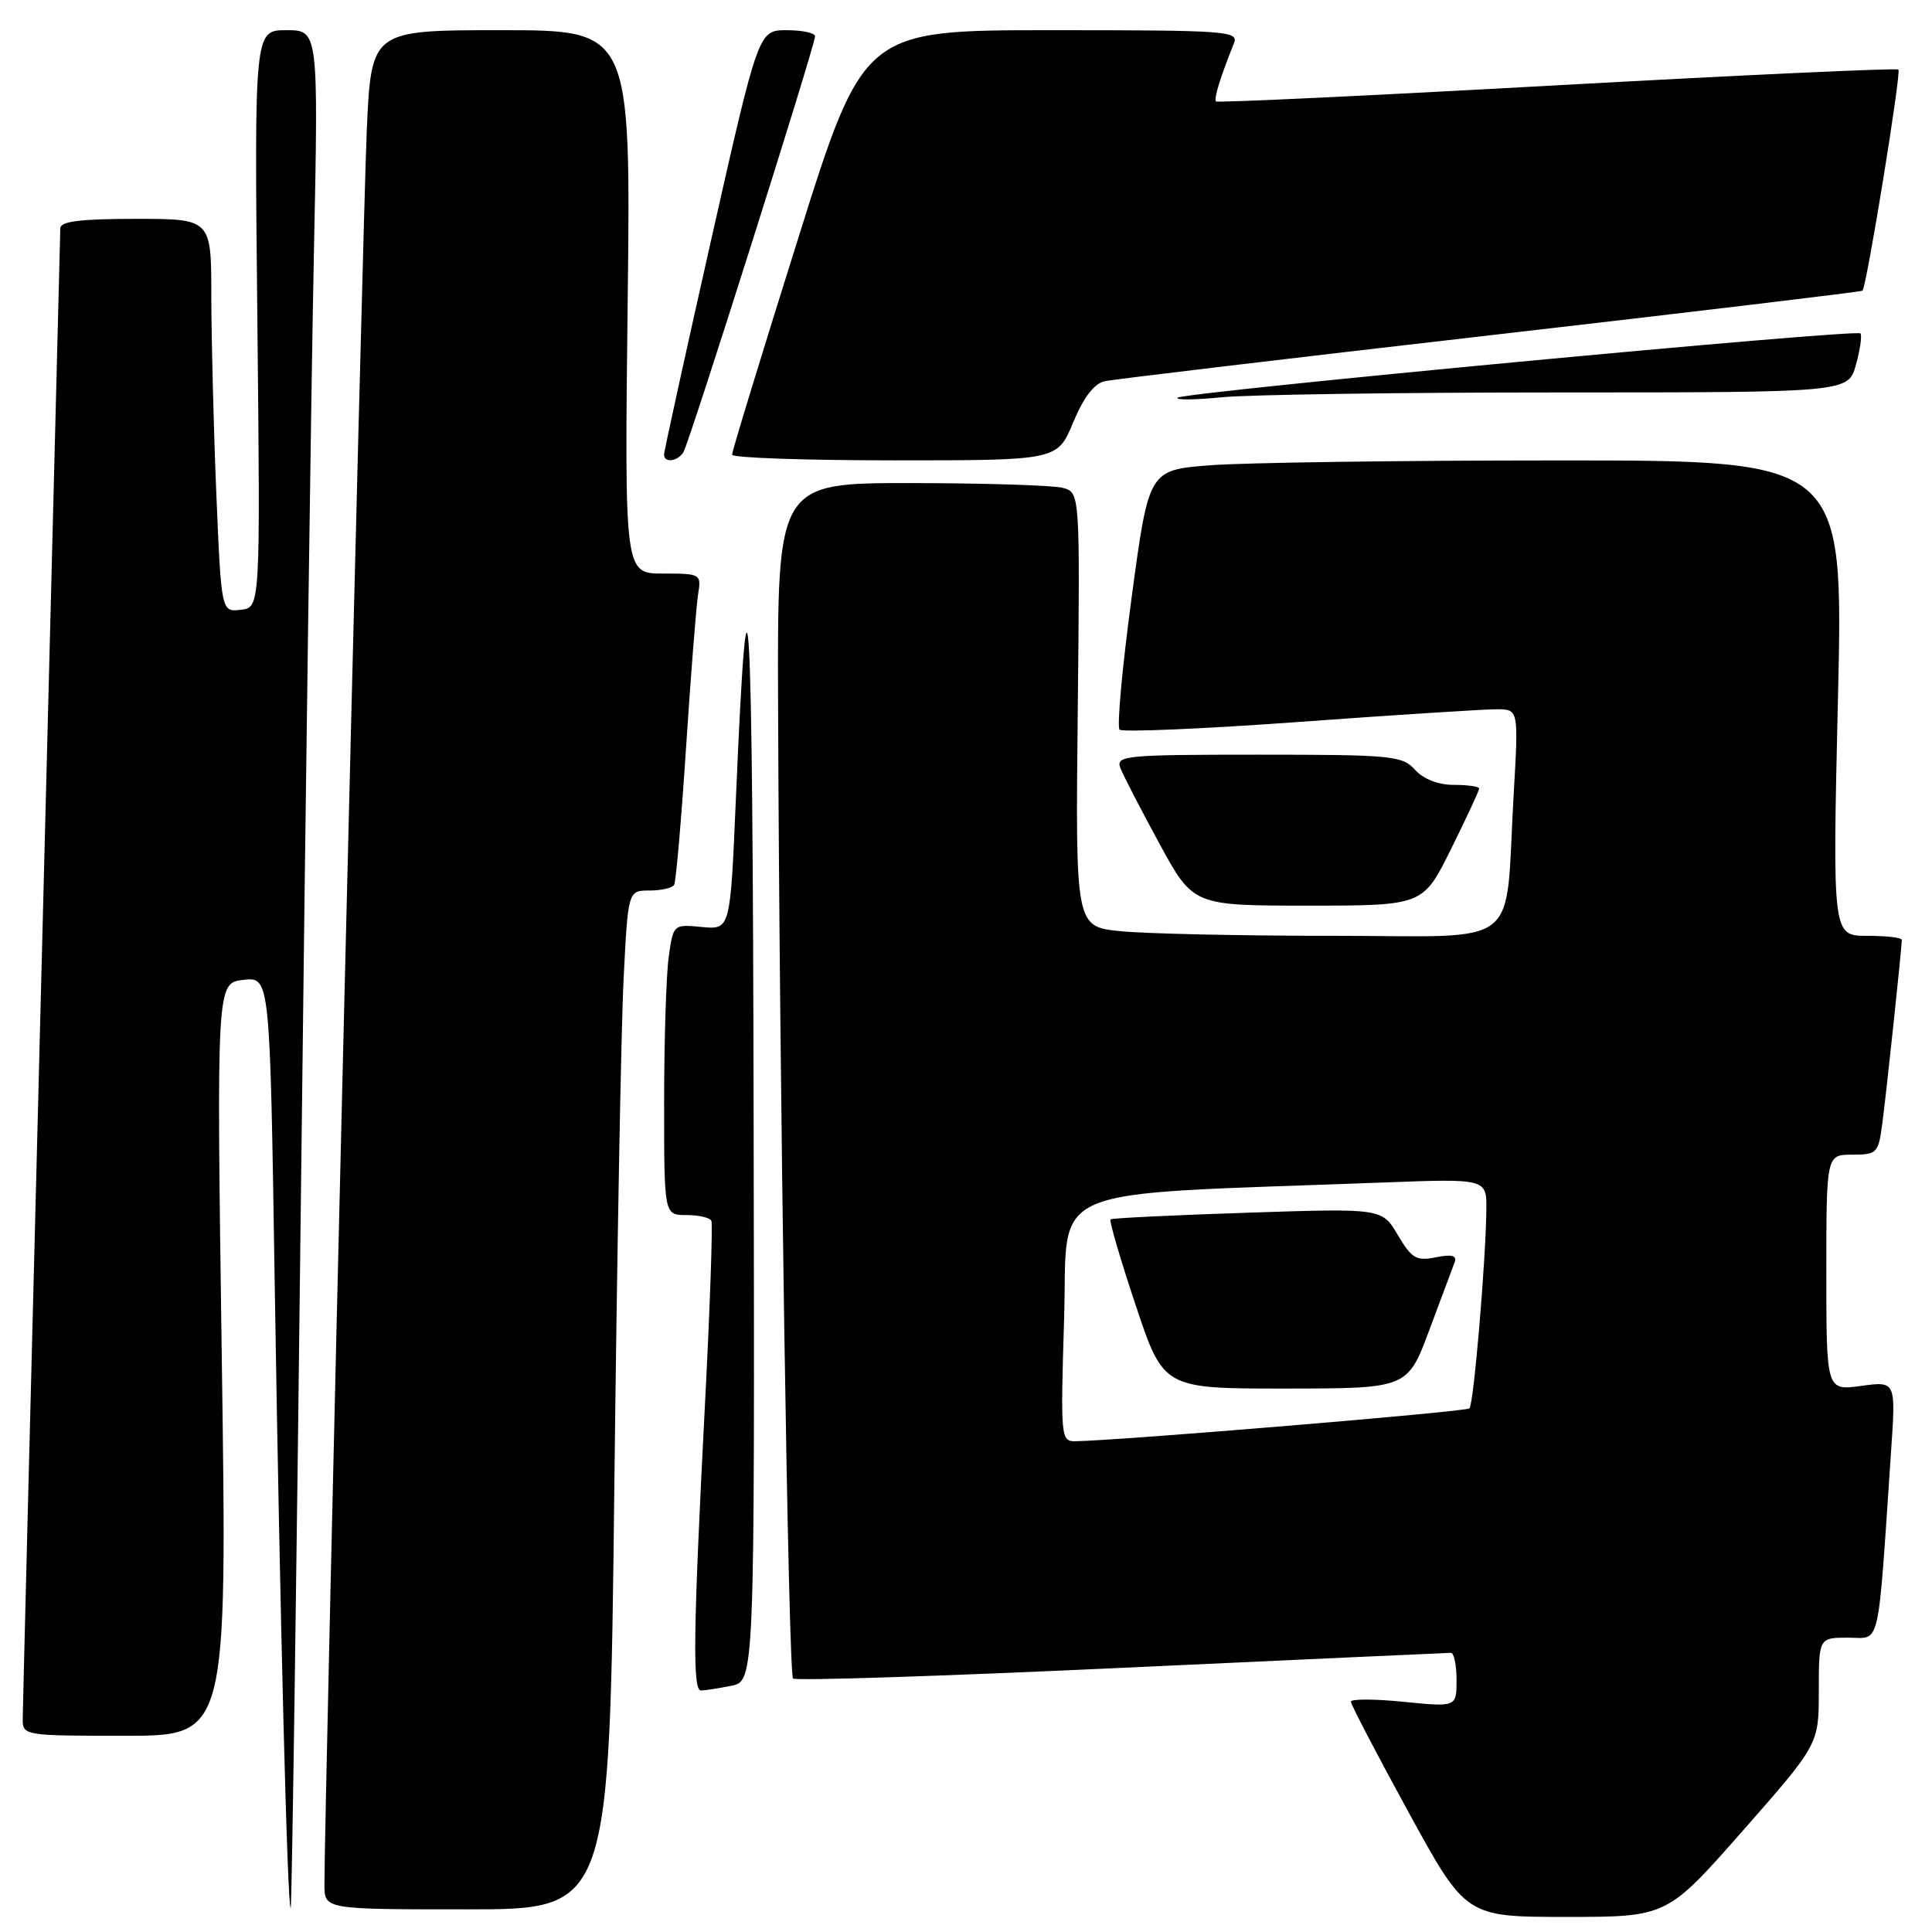 <?xml version="1.0" encoding="UTF-8" standalone="no"?>
<!DOCTYPE svg PUBLIC "-//W3C//DTD SVG 1.1//EN" "http://www.w3.org/Graphics/SVG/1.1/DTD/svg11.dtd" >
<svg xmlns="http://www.w3.org/2000/svg" xmlns:xlink="http://www.w3.org/1999/xlink" version="1.1" viewBox="0 0 256 256">
 <g >
 <path fill="currentColor"
d=" M 230.94 242.57 C 241.00 231.13 241.00 231.13 241.00 224.07 C 241.00 217.00 241.00 217.00 244.90 217.00 C 249.25 217.00 248.76 219.15 250.58 192.25 C 251.21 183.01 251.21 183.01 246.61 183.64 C 242.00 184.27 242.00 184.27 242.00 168.64 C 242.00 153.00 242.00 153.00 245.44 153.00 C 248.73 153.00 248.90 152.82 249.43 148.75 C 249.99 144.49 252.00 125.55 252.00 124.54 C 252.00 124.24 249.93 124.00 247.40 124.00 C 242.81 124.00 242.81 124.00 243.54 92.50 C 244.27 61.00 244.27 61.00 206.39 61.01 C 185.55 61.01 164.84 61.30 160.36 61.65 C 152.22 62.28 152.22 62.28 149.95 79.15 C 148.70 88.43 147.98 96.32 148.35 96.68 C 148.71 97.04 159.47 96.58 172.25 95.65 C 185.04 94.72 196.79 93.97 198.36 93.98 C 201.22 94.00 201.22 94.00 200.57 105.25 C 199.36 126.17 202.13 124.00 176.56 124.00 C 164.31 124.00 151.64 123.72 148.40 123.38 C 142.50 122.77 142.50 122.77 142.81 94.02 C 143.11 65.26 143.11 65.26 140.81 64.64 C 139.54 64.31 130.51 64.02 120.75 64.01 C 103.00 64.00 103.00 64.00 103.10 93.25 C 103.27 143.28 104.47 221.81 105.08 222.41 C 105.40 222.73 124.97 222.10 148.58 221.00 C 172.19 219.91 191.84 219.01 192.25 219.01 C 192.66 219.00 193.00 220.62 193.00 222.60 C 193.00 226.20 193.00 226.20 186.00 225.50 C 182.15 225.11 179.00 225.11 179.00 225.48 C 179.00 225.86 182.43 232.43 186.62 240.09 C 194.23 254.00 194.23 254.00 207.56 254.00 C 220.88 254.00 220.88 254.00 230.94 242.57 Z  M 39.88 158.00 C 40.48 106.03 41.25 50.11 41.59 33.75 C 42.20 4.00 42.20 4.00 37.95 4.00 C 33.70 4.00 33.70 4.00 34.10 42.25 C 34.50 80.50 34.50 80.50 31.91 80.80 C 29.32 81.10 29.32 81.10 28.66 65.30 C 28.30 56.61 28.01 44.89 28.00 39.25 C 28.00 29.00 28.00 29.00 18.00 29.00 C 10.67 29.00 8.00 29.33 7.99 30.25 C 7.98 30.94 6.86 75.15 5.50 128.50 C 4.14 181.85 3.02 226.51 3.01 227.75 C 3.00 229.97 3.16 230.00 16.55 230.00 C 30.10 230.00 30.10 230.00 29.39 180.13 C 28.69 130.26 28.69 130.26 32.23 129.84 C 35.77 129.43 35.77 129.43 36.39 169.46 C 37.09 213.92 38.09 253.26 38.52 252.80 C 38.67 252.63 39.28 209.97 39.88 158.00 Z  M 81.40 197.25 C 81.75 166.59 82.30 136.21 82.63 129.75 C 83.22 118.00 83.22 118.00 86.05 118.00 C 87.61 118.00 89.08 117.66 89.33 117.25 C 89.57 116.84 90.28 108.62 90.91 99.00 C 91.54 89.38 92.26 80.26 92.50 78.75 C 92.94 76.05 92.85 76.00 87.85 76.00 C 82.75 76.00 82.75 76.00 83.17 40.00 C 83.59 4.00 83.59 4.00 66.40 4.00 C 49.20 4.00 49.20 4.00 48.60 17.25 C 48.07 28.75 42.95 240.99 42.99 249.75 C 43.00 253.00 43.00 253.00 61.88 253.00 C 80.76 253.00 80.76 253.00 81.40 197.25 Z  M 96.88 223.38 C 100.00 222.75 100.00 222.75 99.86 148.12 C 99.73 77.54 99.15 67.42 97.49 106.26 C 96.76 123.19 96.76 123.19 92.99 122.83 C 89.21 122.47 89.21 122.47 88.60 126.87 C 88.27 129.30 88.00 137.97 88.00 146.14 C 88.00 161.00 88.00 161.00 90.94 161.00 C 92.56 161.00 94.05 161.34 94.26 161.75 C 94.46 162.16 94.08 173.30 93.39 186.50 C 91.86 216.17 91.75 224.00 92.88 224.00 C 93.36 224.00 95.16 223.72 96.88 223.38 Z  M 192.28 112.48 C 194.33 108.35 196.00 104.75 196.00 104.48 C 196.00 104.22 194.49 104.00 192.65 104.00 C 190.58 104.00 188.62 103.24 187.50 102.00 C 185.81 100.13 184.42 100.00 166.74 100.00 C 149.10 100.00 147.83 100.12 148.45 101.75 C 148.82 102.71 151.14 107.21 153.61 111.75 C 158.10 120.00 158.10 120.00 173.33 120.00 C 188.56 120.00 188.56 120.00 192.28 112.48 Z  M 90.56 59.91 C 91.34 58.64 108.00 6.02 108.00 4.81 C 108.00 4.37 106.31 4.00 104.25 4.00 C 100.50 4.00 100.50 4.00 94.24 31.75 C 90.80 47.01 87.98 59.84 87.99 60.25 C 88.01 61.38 89.79 61.15 90.56 59.91 Z  M 142.20 55.98 C 143.58 52.65 144.99 50.81 146.39 50.51 C 147.55 50.26 170.55 47.52 197.50 44.42 C 224.45 41.32 246.63 38.66 246.79 38.52 C 247.33 38.02 251.95 9.61 251.55 9.22 C 251.33 9.00 230.98 9.94 206.33 11.30 C 181.67 12.67 161.34 13.63 161.13 13.44 C 160.80 13.13 161.71 10.19 163.50 5.75 C 164.17 4.11 162.63 4.00 139.32 4.00 C 114.42 4.00 114.42 4.00 105.71 31.75 C 100.91 47.01 96.99 59.84 97.00 60.25 C 97.00 60.66 106.70 61.00 118.56 61.00 C 140.11 61.00 140.11 61.00 142.20 55.98 Z  M 206.60 52.00 C 244.91 52.00 244.91 52.00 245.93 48.31 C 246.49 46.27 246.75 44.42 246.51 44.18 C 245.91 43.57 156.68 51.98 156.02 52.70 C 155.74 53.02 158.38 52.99 161.90 52.64 C 165.41 52.29 185.53 52.00 206.60 52.00 Z  M 141.00 174.75 C 141.56 156.63 137.37 158.42 183.25 156.69 C 197.00 156.17 197.00 156.17 196.95 160.33 C 196.86 167.29 195.27 186.07 194.71 186.62 C 194.28 187.06 148.39 190.88 142.50 190.97 C 140.56 191.00 140.52 190.51 141.00 174.75 Z  M 189.39 176.24 C 190.98 171.98 192.49 167.94 192.75 167.25 C 193.08 166.36 192.38 166.17 190.26 166.60 C 187.67 167.12 187.05 166.75 185.22 163.65 C 183.13 160.10 183.13 160.10 165.31 160.69 C 155.52 161.01 147.34 161.41 147.15 161.57 C 146.95 161.74 148.45 166.85 150.48 172.94 C 154.17 184.00 154.17 184.00 170.33 183.99 C 186.50 183.98 186.50 183.98 189.39 176.24 Z "/>
</g>
</svg>